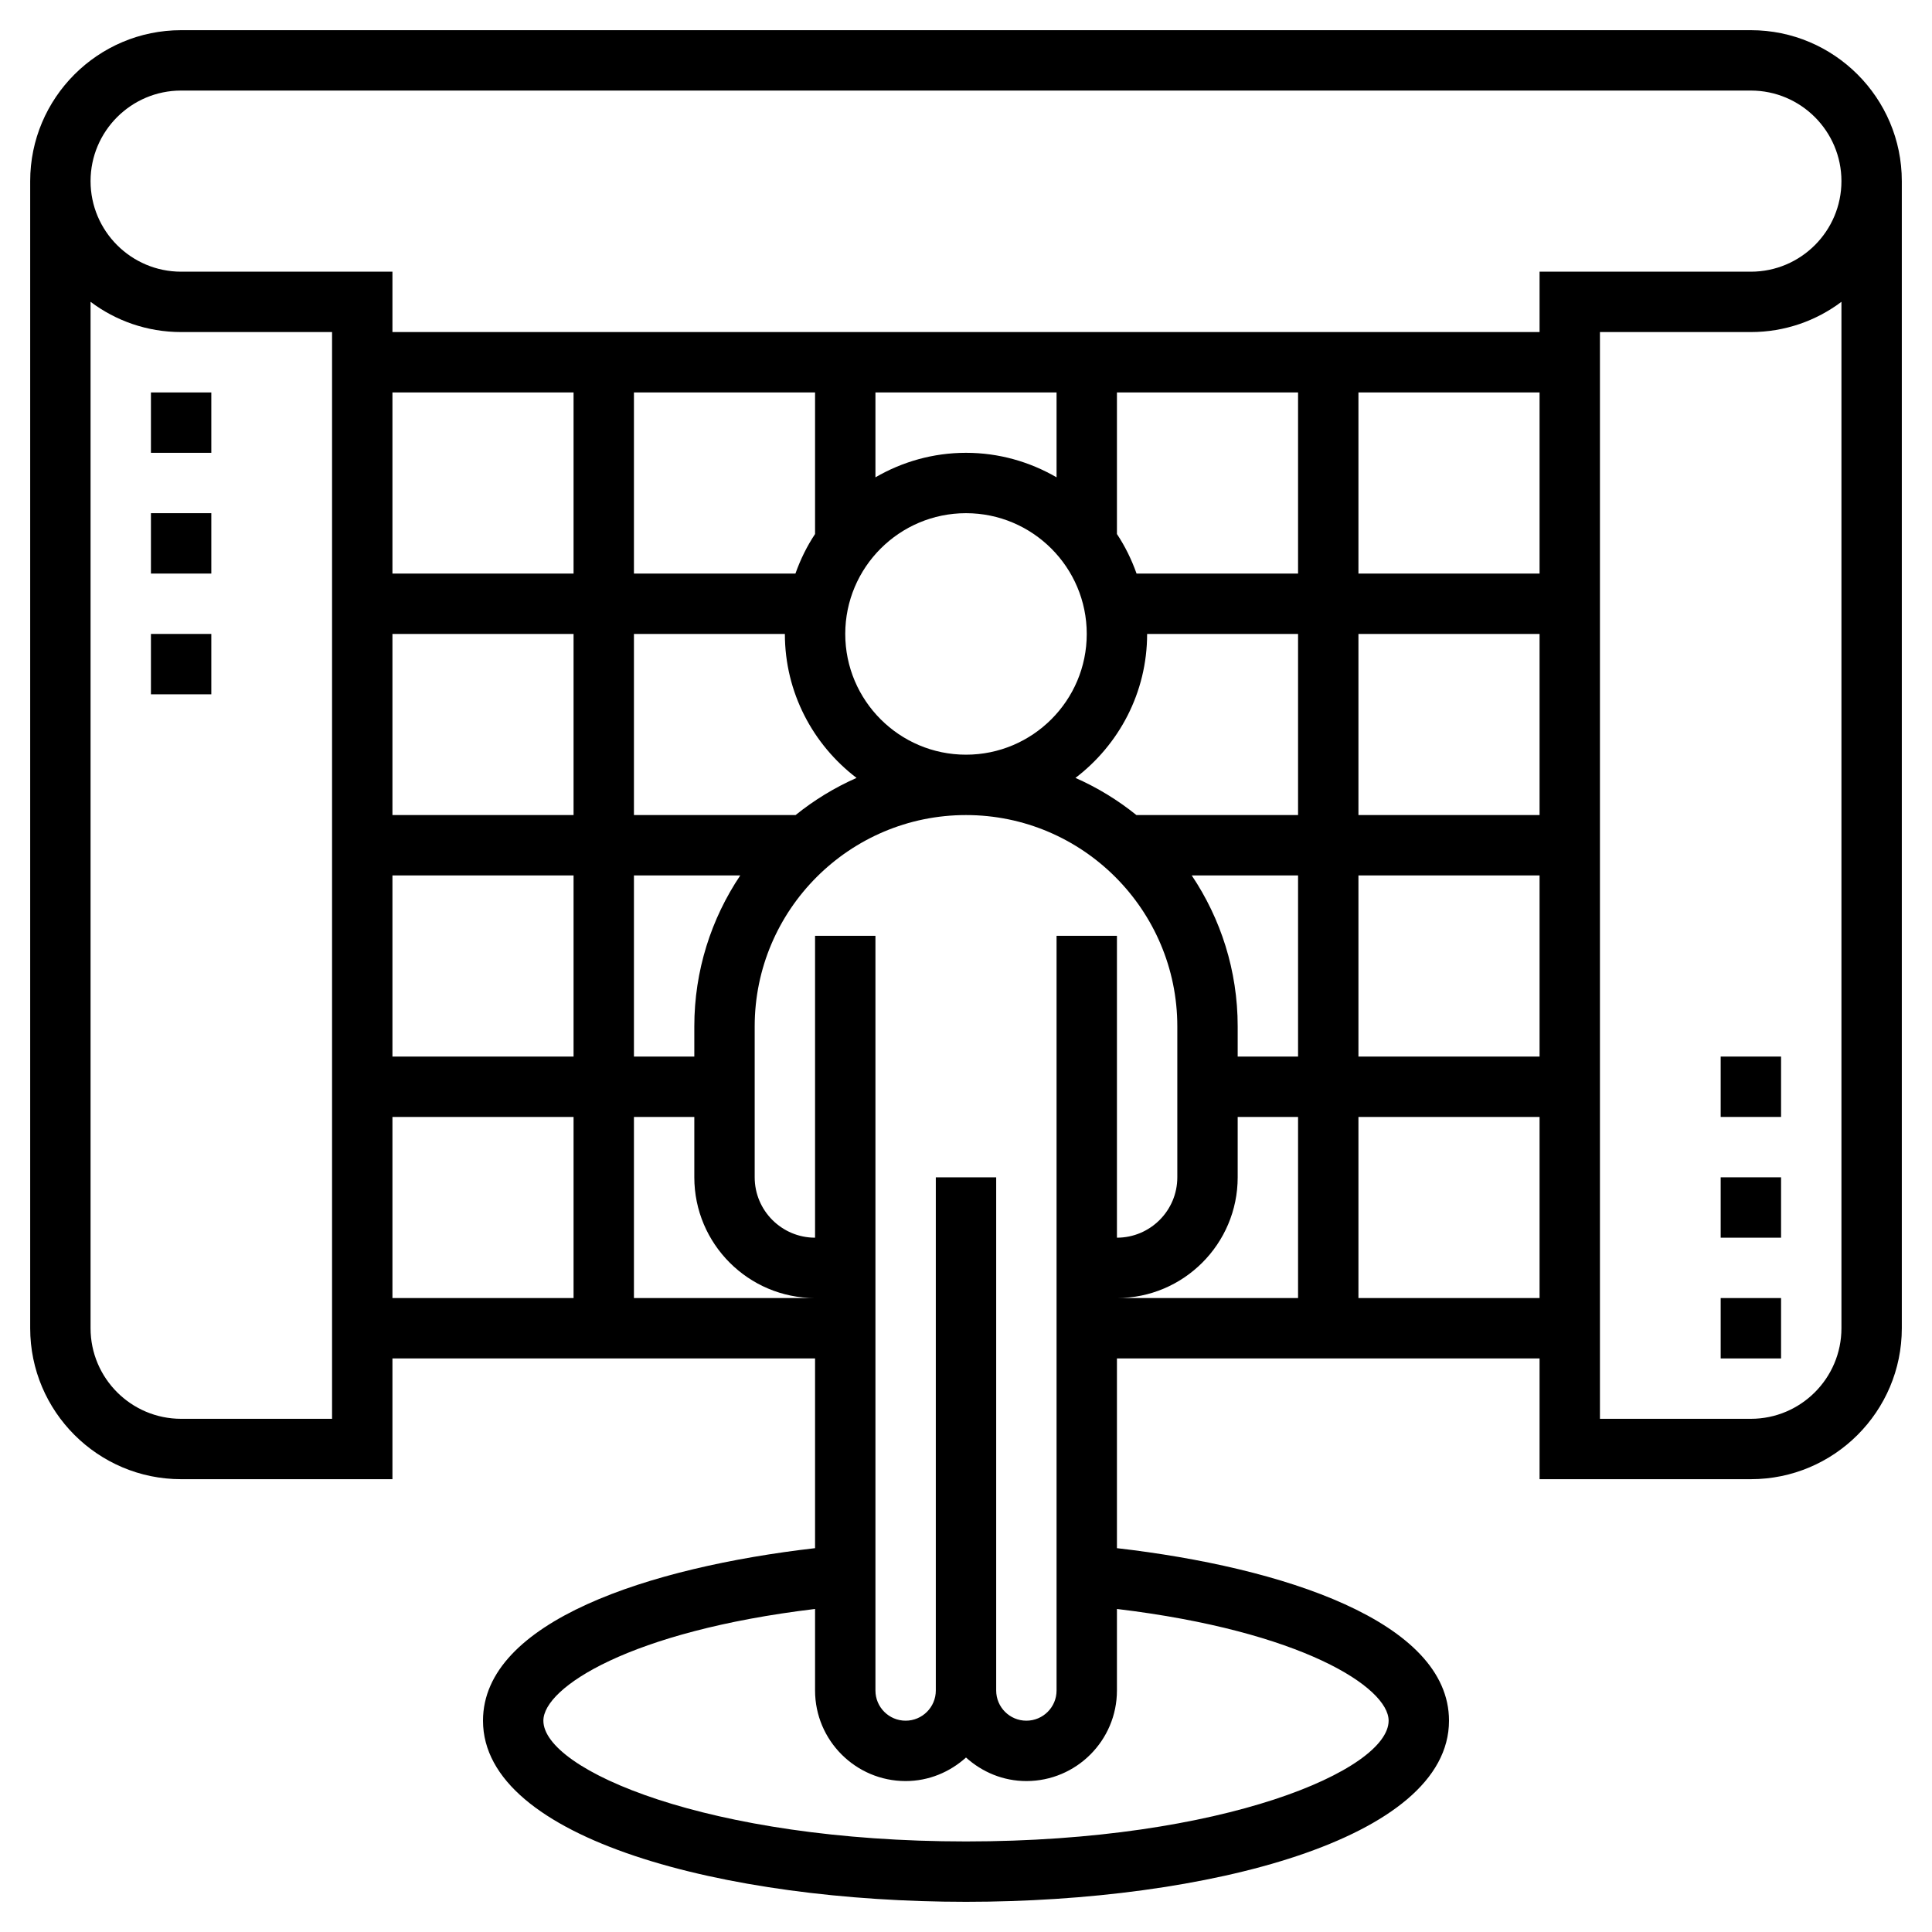 <svg id="Layer_5" enable-background="new 0 0 64 64" height="512" viewBox="0 0 64 64" width="512" xmlns="http://www.w3.org/2000/svg"><path d="m58 1h-52c-2.757 0-5 2.243-5 5v38c0 2.757 2.243 5 5 5h7v-4h14v6.285c-5.477.63-11 2.422-11 5.715 0 3.939 8.049 6 16 6s16-2.061 16-6c0-3.292-5.523-5.084-11-5.715v-6.285h14v4h7c2.757 0 5-2.243 5-5v-38c0-2.757-2.243-5-5-5zm-47 46h-5c-1.654 0-3-1.346-3-3v-34.002c.836.629 1.875 1.002 3 1.002h5zm2-34h6v6h-6zm26.478 16h3.522v6h-2v-1c0-1.849-.562-3.569-1.522-5zm-4.478 2v25c0 .552-.448 1-1 1s-1-.448-1-1v-17h-2v17c0 .552-.448 1-1 1s-1-.448-1-1v-25h-2v10c-1.103 0-2-.897-2-2v-5c0-3.859 3.141-7 7-7s7 3.141 7 7v5c0 1.103-.897 2-2 2v-10zm-12 3v1h-2v-6h3.522c-.96 1.431-1.522 3.151-1.522 5zm5.374-8.231c-.728.322-1.407.736-2.019 1.231h-5.355v-6h5c0 1.945.935 3.672 2.374 4.769zm9.271 1.231c-.612-.494-1.29-.909-2.019-1.231 1.439-1.097 2.374-2.824 2.374-4.769h5v6zm-1.645-6c0 2.206-1.794 4-4 4s-4-1.794-4-4 1.794-4 4-4 4 1.794 4 4zm9 8h6v6h-6zm0-2v-6h6v6zm0-8v-6h6v6zm-2 0h-5.35c-.165-.465-.381-.905-.65-1.31v-4.69h6zm-8-3.188c-.884-.513-1.907-.812-3-.812s-2.116.299-3 .812v-2.812h6zm-8 1.878c-.269.404-.485.845-.65 1.31h-5.35v-6h6zm-14 3.31h6v6h-6zm0 8h6v6h-6zm0 8h6v6h-6zm8 6v-6h2v2c0 2.206 1.794 4 4 4zm25 14c0 1.631-5.454 4-14 4s-14-2.369-14-4c0-1.101 2.871-2.965 9-3.701v2.701c0 1.654 1.346 3 3 3 .771 0 1.468-.301 2-.78.532.48 1.229.78 2 .78 1.654 0 3-1.346 3-3v-2.701c6.129.736 9 2.6 9 3.701zm-5-18v-2h2v6h-6c2.206 0 4-1.794 4-4zm4 4v-6h6v6zm16 1c0 1.654-1.346 3-3 3h-5v-36h5c1.125 0 2.164-.373 3-1.002zm-3-35h-7v2h-38v-2h-7c-1.654 0-3-1.346-3-3s1.346-3 3-3h52c1.654 0 3 1.346 3 3s-1.346 3-3 3z"/><path d="m57 43h2v2h-2z"/><path d="m57 39h2v2h-2z"/><path d="m57 35h2v2h-2z"/><path d="m5 13h2v2h-2z"/><path d="m5 17h2v2h-2z"/><path d="m5 21h2v2h-2z"/></svg>